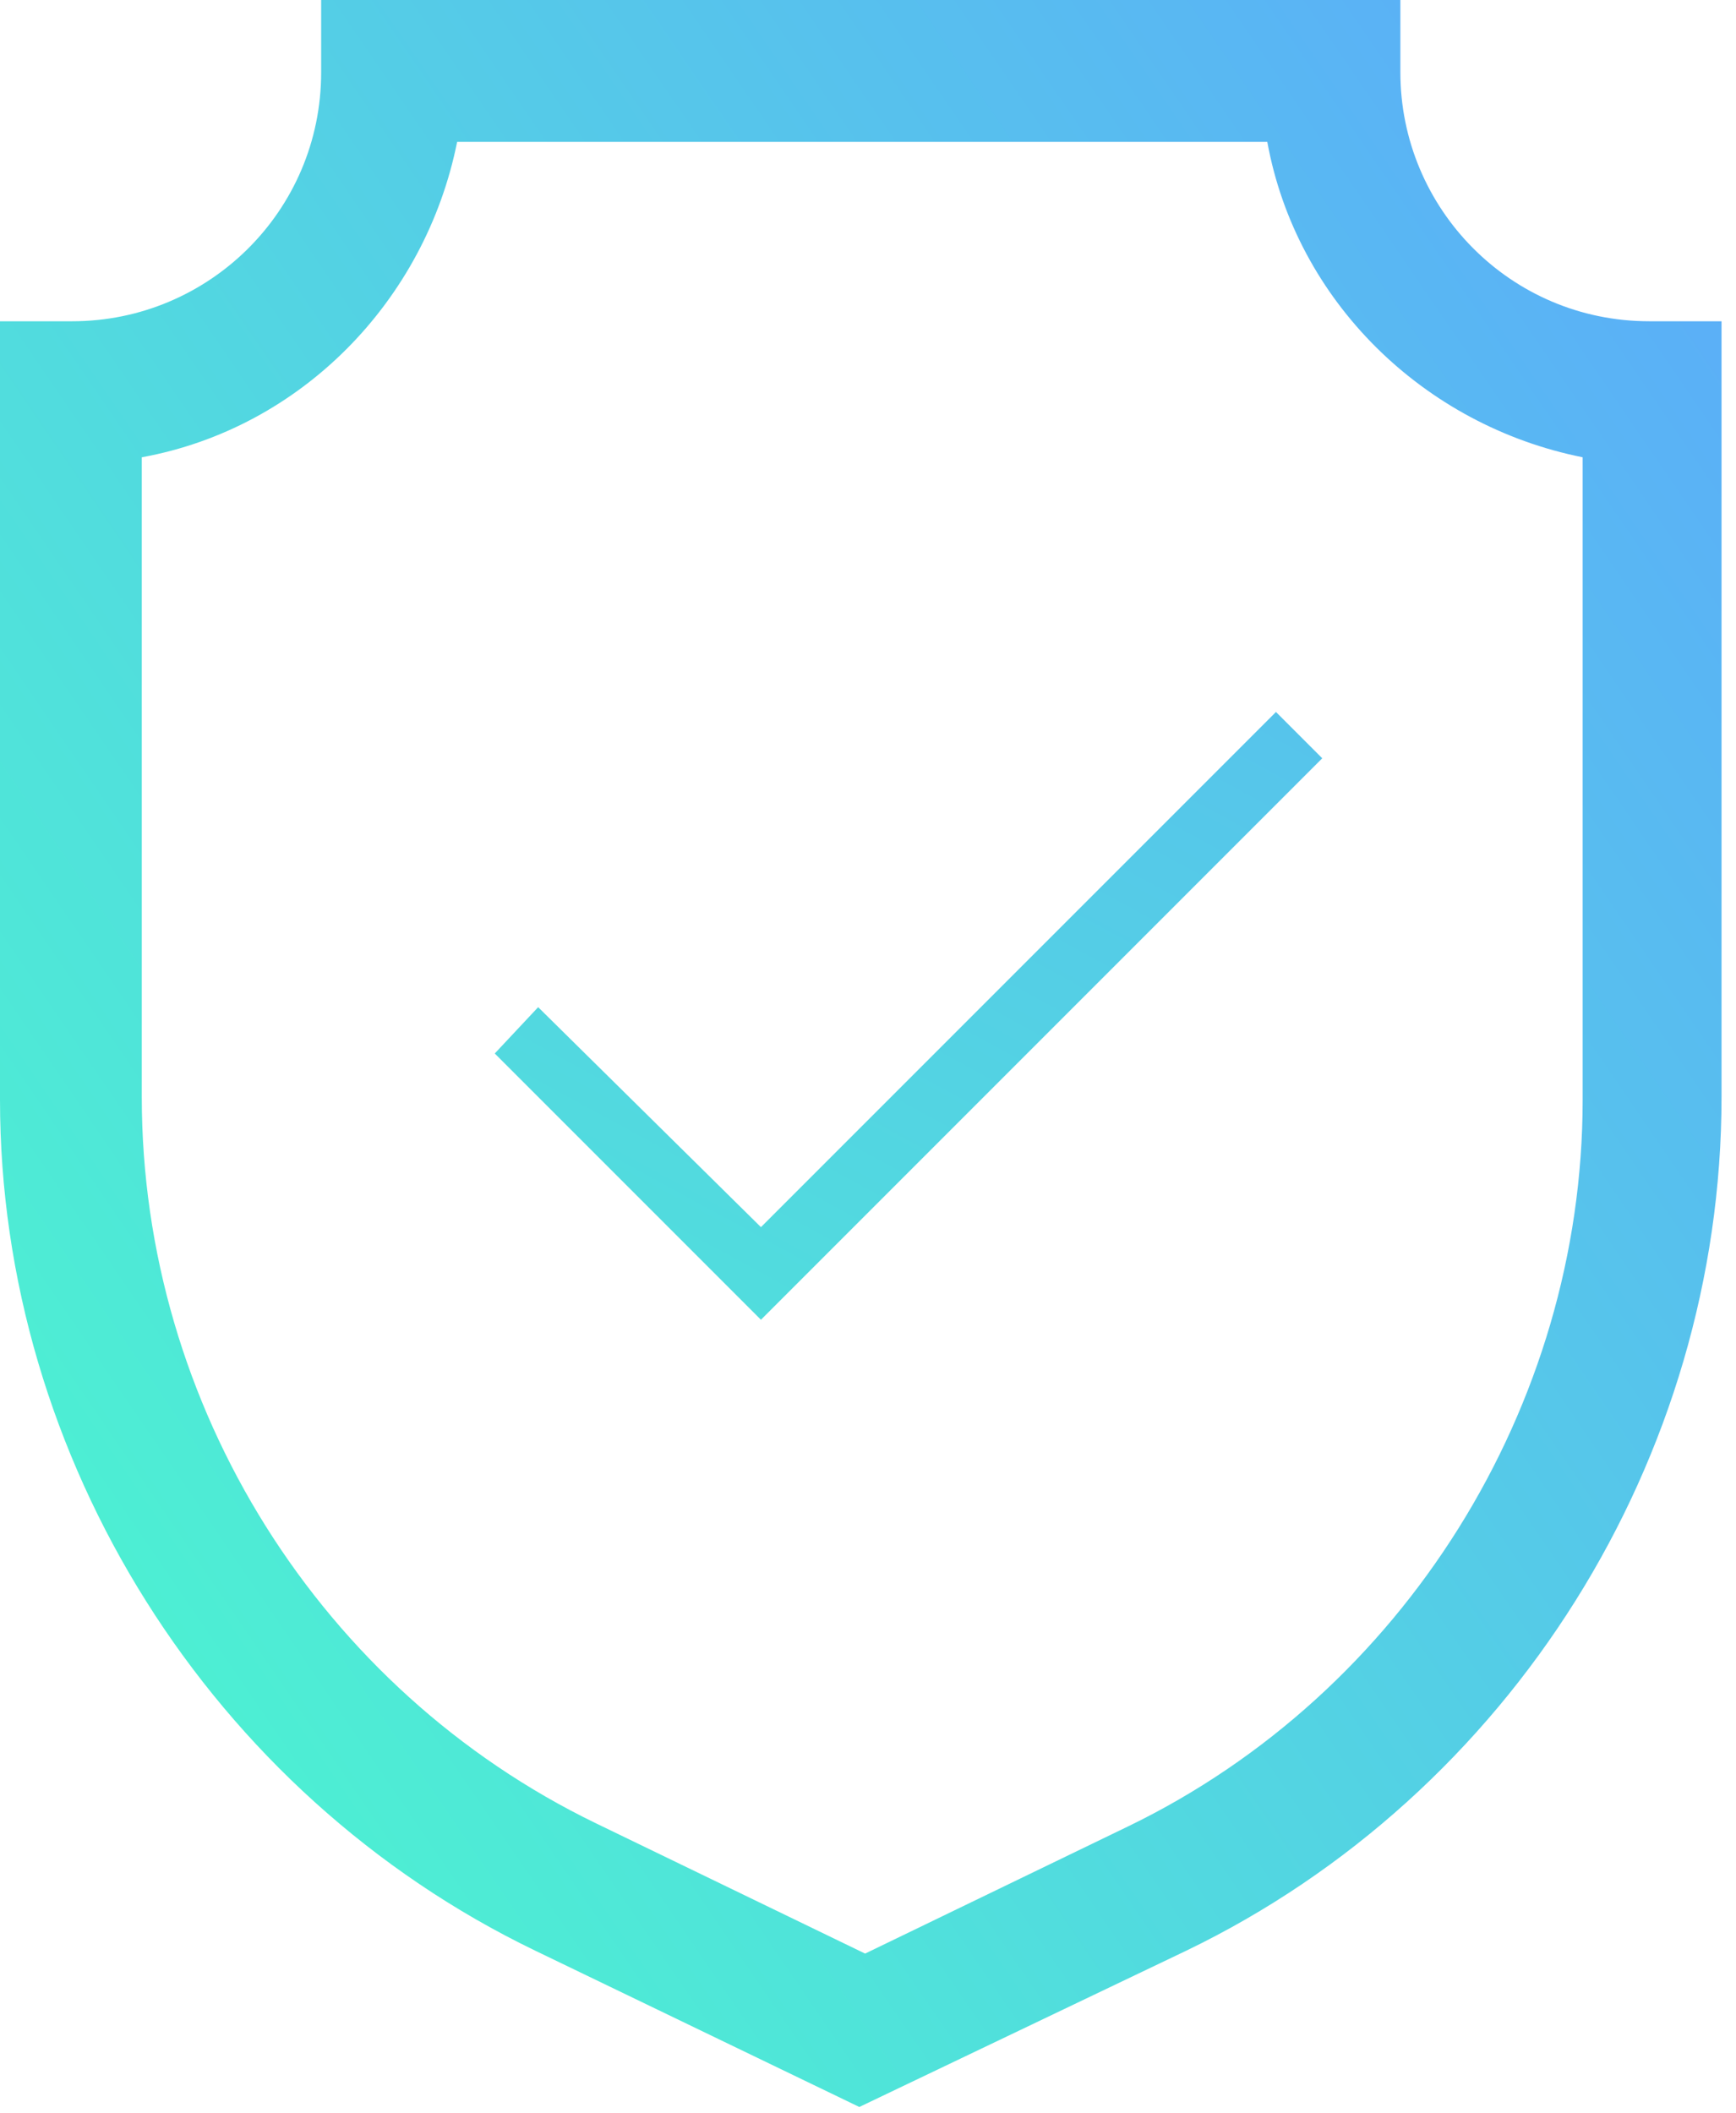 <?xml version="1.0" encoding="UTF-8"?>
<svg width="60px" height="73px" viewBox="0 0 60 73" version="1.1" xmlns="http://www.w3.org/2000/svg" xmlns:xlink="http://www.w3.org/1999/xlink">
    <!-- Generator: sketchtool 49.1 (51147) - http://www.bohemiancoding.com/sketch -->
    <title>9F0EA07B-DC79-4681-B66C-F10257FB266F</title>
    <desc>Created with sketchtool.</desc>
    <defs>
        <linearGradient x1="-10.45%" y1="91.848%" x2="107.505%" y2="-3.584%" id="linearGradient-1">
            <stop stop-color="#4AFDCB" offset="0%"></stop>
            <stop stop-color="#5DA5FD" offset="100%"></stop>
        </linearGradient>
        <linearGradient x1="-78.489%" y1="205.45%" x2="166.908%" y2="-125.382%" id="linearGradient-2">
            <stop stop-color="#4AFDCB" offset="0%"></stop>
            <stop stop-color="#5DA5FD" offset="100%"></stop>
        </linearGradient>
    </defs>
    <g id="Page-1" stroke="none" stroke-width="1" fill="none" fill-rule="evenodd">
        <g id="Landing-page" transform="translate(-210, -1310)" fill-rule="nonzero">
            <g id="vision" transform="translate(210, 1093)">
                <g id="Group-38" transform="translate(0, 214)">
                    <g id="Group-16">
                        <g id="vision-icons_edit_outline-01" transform="translate(0, 3)">
                            <path d="M18.5,67.4 L29.7,72.8 L41,67.4 C52.2,62 59.5,50.4 59.5,37.9 L59.5,11.1 L57,11.1 C52.2,11.1 48.4,7.2 48.4,2.5 L48.4,0 L11.1,0 L11.1,2.5 C11.1,7.3 7.2,11.1 2.5,11.1 L0,11.1 L0,38 C0,50.4 7.3,62 18.5,67.4 Z M4.9,15.8 C10.4,14.8 14.7,10.4 15.8,4.9 L43.8,4.9 C44.8,10.4 49.2,14.7 54.7,15.8 L54.7,38 C54.7,48.6 48.5,58.5 39,63.1 L29.9,67.5 L20.6,63 C11.1,58.4 4.9,48.6 4.9,37.9 L4.9,15.8 Z" id="Shape" fill="url(#linearGradient-1)"></path>
                            <polygon id="Shape" fill="url(#linearGradient-2)" points="45.7 26.2 44.1 24.6 26.3 42.4 18.6 34.8 17.1 36.4 26.3 45.6"></polygon>
                        </g>
                    </g>
                </g>
            </g>
        </g>
    </g>
</svg>